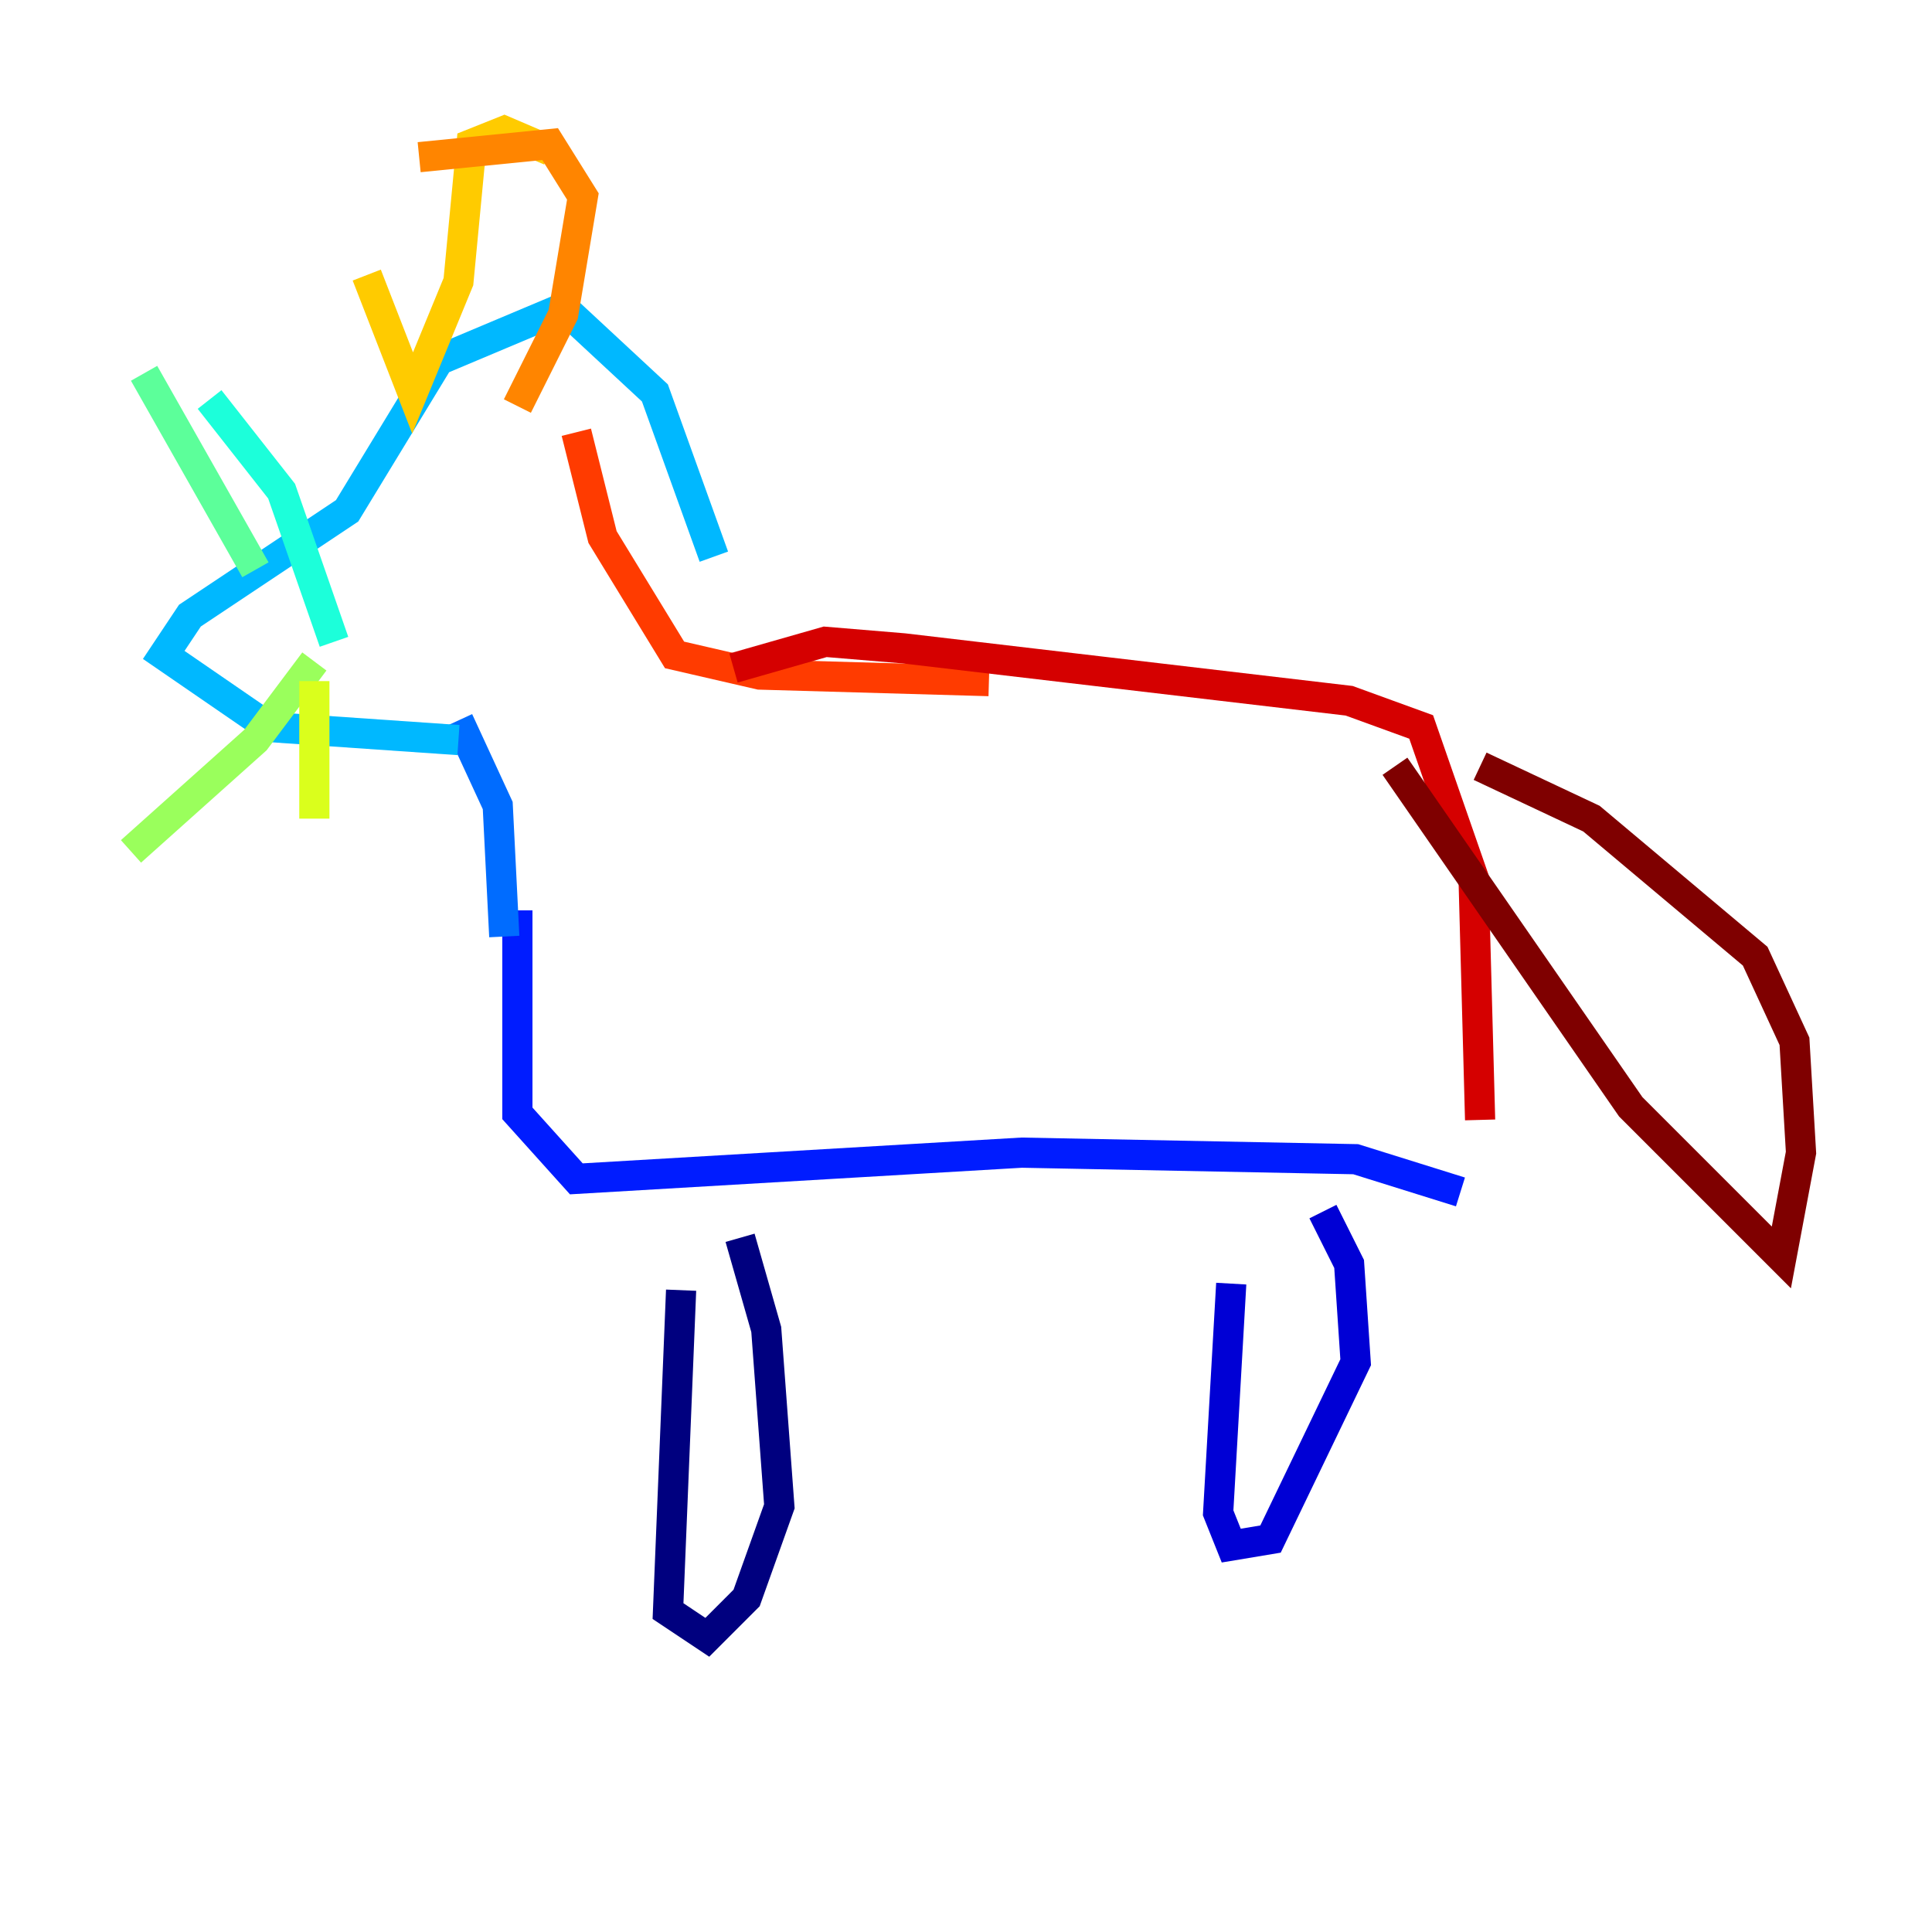 <?xml version="1.0" encoding="utf-8" ?>
<svg baseProfile="tiny" height="128" version="1.2" viewBox="0,0,128,128" width="128" xmlns="http://www.w3.org/2000/svg" xmlns:ev="http://www.w3.org/2001/xml-events" xmlns:xlink="http://www.w3.org/1999/xlink"><defs /><polyline fill="none" points="45.125,85.478 44.258,106.739 46.861,108.475 49.464,105.871 51.634,99.797 50.766,88.081 49.031,82.007" stroke="#00007f" stroke-width="2" /><polyline fill="none" points="81.573,85.044 80.705,100.231 81.573,102.4 84.176,101.966 89.817,90.251 89.383,83.742 87.647,80.271" stroke="#0000d5" stroke-width="2" /><polyline fill="none" points="96.759,78.969 89.817,76.8 67.688,76.366 38.183,78.102 34.278,73.763 34.278,60.312" stroke="#001cff" stroke-width="2" /><polyline fill="none" points="33.41,62.047 32.976,53.37 30.373,47.729" stroke="#006cff" stroke-width="2" /><polyline fill="none" points="30.373,49.031 17.79,48.163 10.848,43.39 12.583,40.786 22.997,33.844 29.071,23.864 37.315,20.393 43.39,26.034 47.295,36.881" stroke="#00b8ff" stroke-width="2" /><polyline fill="none" points="22.129,42.522 18.658,32.542 13.885,26.468" stroke="#1cffda" stroke-width="2" /><polyline fill="none" points="16.922,37.749 9.546,24.732" stroke="#5cff9a" stroke-width="2" /><polyline fill="none" points="20.827,43.824 16.922,49.031 8.678,56.407" stroke="#9aff5c" stroke-width="2" /><polyline fill="none" points="20.827,45.125 20.827,54.237" stroke="#daff1c" stroke-width="2" /><polyline fill="none" points="24.298,18.224 27.336,26.034 30.373,18.658 31.241,9.546 33.41,8.678 36.447,9.98" stroke="#ffcb00" stroke-width="2" /><polyline fill="none" points="27.77,10.414 36.447,9.546 38.617,13.017 37.315,20.827 34.278,26.902" stroke="#ff8500" stroke-width="2" /><polyline fill="none" points="38.183,28.637 39.919,35.58 44.691,43.39 50.332,44.691 65.519,45.125" stroke="#ff3b00" stroke-width="2" /><polyline fill="none" points="48.597,44.258 54.671,42.522 59.878,42.956 89.383,46.427 94.156,48.163 97.627,58.142 98.061,74.197" stroke="#d50000" stroke-width="2" /><polyline fill="none" points="92.42,50.766 108.041,73.329 118.02,83.308 119.322,76.366 118.888,68.99 116.285,63.349 105.437,54.237 98.061,50.766" stroke="#7f0000" stroke-width="2" /></svg>